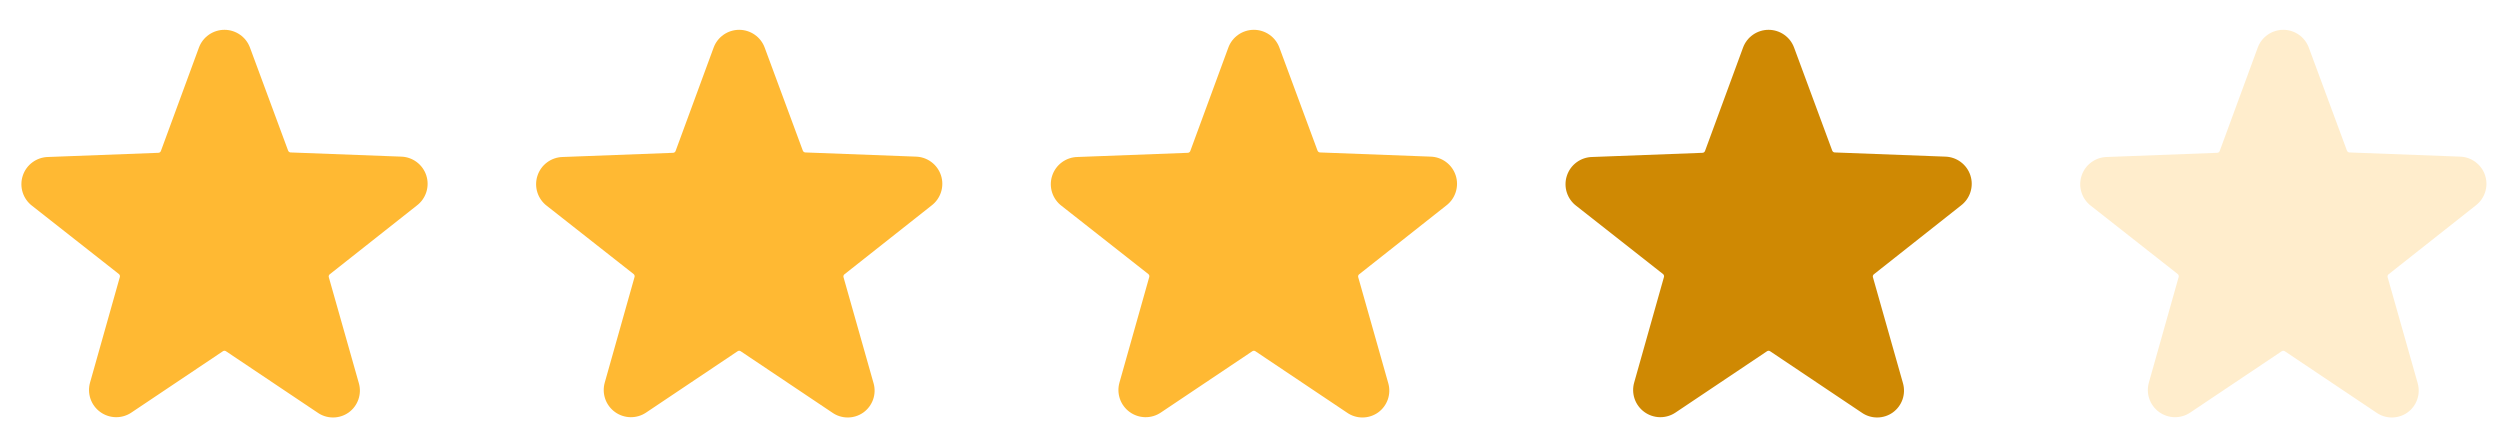 <svg width="136" height="24" viewBox="0 0 136 24" fill="none" xmlns="http://www.w3.org/2000/svg">
<path d="M22.667 11.187C22.915 11.002 23.098 10.745 23.192 10.45C23.286 10.156 23.286 9.84 23.191 9.546C23.096 9.252 22.912 8.995 22.663 8.811C22.415 8.627 22.116 8.525 21.807 8.52L15.807 8.293C15.777 8.291 15.749 8.281 15.725 8.263C15.702 8.245 15.684 8.221 15.673 8.193L13.6 2.593C13.496 2.308 13.307 2.062 13.058 1.889C12.809 1.715 12.513 1.622 12.21 1.622C11.907 1.622 11.611 1.715 11.362 1.889C11.113 2.062 10.924 2.308 10.82 2.593L8.753 8.213C8.743 8.241 8.725 8.265 8.701 8.283C8.678 8.301 8.65 8.311 8.62 8.313L2.62 8.54C2.311 8.545 2.011 8.647 1.763 8.831C1.515 9.014 1.33 9.271 1.236 9.566C1.141 9.86 1.14 10.176 1.234 10.47C1.328 10.765 1.512 11.022 1.76 11.207L6.467 14.907C6.49 14.925 6.508 14.95 6.517 14.979C6.527 15.007 6.528 15.038 6.52 15.067L4.9 20.807C4.816 21.099 4.824 21.41 4.923 21.698C5.022 21.985 5.208 22.235 5.454 22.413C5.7 22.592 5.995 22.69 6.299 22.695C6.604 22.7 6.902 22.611 7.153 22.44L12.127 19.107C12.151 19.09 12.18 19.081 12.21 19.081C12.24 19.081 12.269 19.09 12.293 19.107L17.267 22.44C17.515 22.617 17.812 22.711 18.117 22.711C18.421 22.711 18.718 22.617 18.967 22.44C19.213 22.263 19.398 22.014 19.497 21.728C19.597 21.441 19.605 21.131 19.52 20.84L17.887 15.08C17.878 15.051 17.878 15.02 17.888 14.992C17.898 14.963 17.916 14.938 17.94 14.92L22.667 11.187Z" fill="#FFA800" fill-opacity="0.8"/>
<path d="M50.667 11.187C50.914 11.002 51.098 10.745 51.192 10.45C51.286 10.156 51.286 9.84 51.191 9.546C51.096 9.252 50.912 8.995 50.663 8.811C50.415 8.627 50.116 8.525 49.807 8.52L43.807 8.293C43.777 8.291 43.749 8.281 43.725 8.263C43.702 8.245 43.684 8.221 43.673 8.193L41.6 2.593C41.496 2.308 41.307 2.062 41.058 1.889C40.809 1.715 40.513 1.622 40.21 1.622C39.907 1.622 39.611 1.715 39.362 1.889C39.113 2.062 38.924 2.308 38.82 2.593L36.753 8.213C36.743 8.241 36.725 8.265 36.702 8.283C36.678 8.301 36.65 8.311 36.62 8.313L30.62 8.54C30.311 8.545 30.012 8.647 29.763 8.831C29.515 9.014 29.331 9.271 29.236 9.566C29.141 9.86 29.14 10.176 29.234 10.47C29.328 10.765 29.512 11.022 29.76 11.207L34.467 14.907C34.49 14.925 34.508 14.95 34.517 14.979C34.527 15.007 34.528 15.038 34.52 15.067L32.9 20.807C32.816 21.099 32.824 21.41 32.923 21.698C33.022 21.985 33.208 22.235 33.454 22.413C33.7 22.592 33.995 22.69 34.3 22.695C34.603 22.7 34.902 22.611 35.153 22.44L40.127 19.107C40.151 19.09 40.18 19.081 40.21 19.081C40.24 19.081 40.269 19.09 40.293 19.107L45.267 22.44C45.515 22.617 45.812 22.711 46.117 22.711C46.421 22.711 46.718 22.617 46.967 22.44C47.213 22.263 47.398 22.014 47.498 21.728C47.597 21.441 47.605 21.131 47.52 20.84L45.887 15.08C45.878 15.051 45.879 15.02 45.888 14.992C45.898 14.963 45.916 14.938 45.94 14.92L50.667 11.187Z" fill="#FFA800" fill-opacity="0.8"/>
<path d="M78.667 11.187C78.915 11.002 79.098 10.745 79.192 10.45C79.286 10.156 79.286 9.84 79.191 9.546C79.096 9.252 78.912 8.995 78.663 8.811C78.415 8.627 78.116 8.525 77.807 8.52L71.807 8.293C71.777 8.291 71.749 8.281 71.725 8.263C71.702 8.245 71.684 8.221 71.673 8.193L69.6 2.593C69.496 2.308 69.307 2.062 69.058 1.889C68.809 1.715 68.513 1.622 68.21 1.622C67.907 1.622 67.611 1.715 67.362 1.889C67.113 2.062 66.924 2.308 66.82 2.593L64.753 8.213C64.743 8.241 64.725 8.265 64.701 8.283C64.678 8.301 64.65 8.311 64.62 8.313L58.62 8.54C58.311 8.545 58.011 8.647 57.763 8.831C57.515 9.014 57.331 9.271 57.236 9.566C57.141 9.86 57.14 10.176 57.234 10.47C57.328 10.765 57.512 11.022 57.76 11.207L62.467 14.907C62.49 14.925 62.508 14.95 62.517 14.979C62.527 15.007 62.528 15.038 62.52 15.067L60.9 20.807C60.816 21.099 60.824 21.41 60.923 21.698C61.022 21.985 61.208 22.235 61.454 22.413C61.7 22.592 61.995 22.69 62.3 22.695C62.603 22.7 62.902 22.611 63.153 22.44L68.127 19.107C68.151 19.09 68.18 19.081 68.21 19.081C68.24 19.081 68.269 19.09 68.293 19.107L73.267 22.44C73.515 22.617 73.812 22.711 74.117 22.711C74.421 22.711 74.718 22.617 74.967 22.44C75.213 22.263 75.398 22.014 75.498 21.728C75.597 21.441 75.605 21.131 75.52 20.84L73.887 15.08C73.878 15.051 73.879 15.02 73.888 14.992C73.898 14.963 73.916 14.938 73.94 14.92L78.667 11.187Z" fill="#FFA800" fill-opacity="0.8"/>
<path d="M106.667 11.187C106.914 11.002 107.098 10.745 107.192 10.45C107.286 10.156 107.286 9.84 107.191 9.546C107.096 9.252 106.912 8.995 106.663 8.811C106.415 8.627 106.116 8.525 105.807 8.52L99.807 8.293C99.777 8.291 99.749 8.281 99.725 8.263C99.702 8.245 99.684 8.221 99.673 8.193L97.6 2.593C97.496 2.308 97.307 2.062 97.058 1.889C96.809 1.715 96.513 1.622 96.21 1.622C95.907 1.622 95.611 1.715 95.362 1.889C95.113 2.062 94.924 2.308 94.82 2.593L92.753 8.213C92.743 8.241 92.725 8.265 92.701 8.283C92.678 8.301 92.65 8.311 92.62 8.313L86.62 8.54C86.311 8.545 86.011 8.647 85.763 8.831C85.515 9.014 85.331 9.271 85.236 9.566C85.141 9.86 85.14 10.176 85.234 10.47C85.328 10.765 85.512 11.022 85.76 11.207L90.467 14.907C90.49 14.925 90.508 14.95 90.517 14.979C90.527 15.007 90.528 15.038 90.52 15.067L88.9 20.807C88.816 21.099 88.824 21.41 88.923 21.698C89.022 21.985 89.208 22.235 89.454 22.413C89.7 22.592 89.995 22.69 90.299 22.695C90.603 22.7 90.902 22.611 91.153 22.44L96.127 19.107C96.151 19.09 96.18 19.081 96.21 19.081C96.24 19.081 96.269 19.09 96.293 19.107L101.267 22.44C101.515 22.617 101.812 22.711 102.117 22.711C102.421 22.711 102.718 22.617 102.967 22.44C103.213 22.263 103.398 22.014 103.498 21.728C103.597 21.441 103.604 21.131 103.52 20.84L101.887 15.08C101.878 15.051 101.879 15.02 101.888 14.992C101.898 14.963 101.916 14.938 101.94 14.92L106.667 11.187Z" fill="#CF8903"/>
<path d="M134.667 11.187C134.914 11.002 135.098 10.745 135.192 10.45C135.286 10.156 135.286 9.84 135.191 9.546C135.096 9.252 134.912 8.995 134.663 8.811C134.415 8.627 134.116 8.525 133.807 8.52L127.807 8.293C127.777 8.291 127.749 8.281 127.725 8.263C127.702 8.245 127.684 8.221 127.673 8.193L125.6 2.593C125.496 2.308 125.307 2.062 125.058 1.889C124.809 1.715 124.513 1.622 124.21 1.622C123.907 1.622 123.611 1.715 123.362 1.889C123.113 2.062 122.924 2.308 122.82 2.593L120.753 8.213C120.743 8.241 120.725 8.265 120.701 8.283C120.678 8.301 120.65 8.311 120.62 8.313L114.62 8.54C114.311 8.545 114.011 8.647 113.763 8.831C113.515 9.014 113.33 9.271 113.236 9.566C113.141 9.86 113.14 10.176 113.234 10.47C113.328 10.765 113.512 11.022 113.76 11.207L118.467 14.907C118.49 14.925 118.508 14.95 118.517 14.979C118.527 15.007 118.528 15.038 118.52 15.067L116.9 20.807C116.816 21.099 116.824 21.41 116.923 21.698C117.022 21.985 117.208 22.235 117.454 22.413C117.7 22.592 117.995 22.69 118.299 22.695C118.604 22.7 118.902 22.611 119.153 22.44L124.127 19.107C124.151 19.09 124.18 19.081 124.21 19.081C124.24 19.081 124.269 19.09 124.293 19.107L129.267 22.44C129.515 22.617 129.812 22.711 130.117 22.711C130.421 22.711 130.718 22.617 130.967 22.44C131.213 22.263 131.398 22.014 131.498 21.728C131.597 21.441 131.604 21.131 131.52 20.84L129.887 15.08C129.878 15.051 129.879 15.02 129.888 14.992C129.898 14.963 129.916 14.938 129.94 14.92L134.667 11.187Z" fill="#FFA800" fill-opacity="0.2"/>
</svg>
